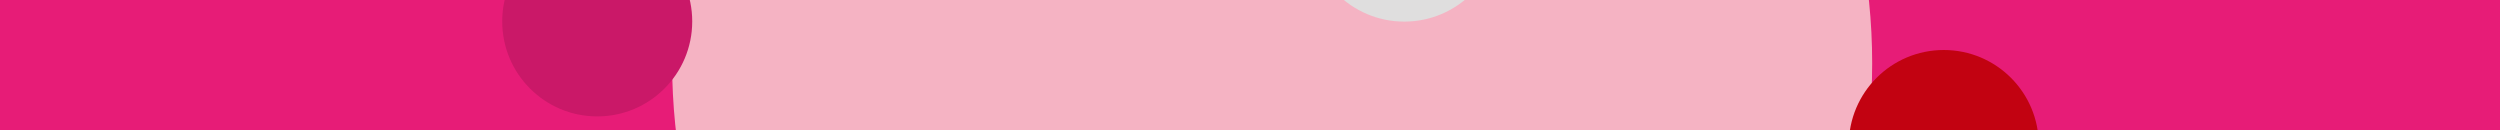 <svg xmlns="http://www.w3.org/2000/svg" xmlns:xlink="http://www.w3.org/1999/xlink" width="2499.9" height="130"
     viewBox="0 0 2499.9 130">
    <defs>
        <path id="e" d="M0 0h2499.9v130H0z"/>
    </defs>
    <use xlink:href="#e" overflow="visible" fill="#E71C77"/>
    <clipPath id="f">
        <use xlink:href="#e" overflow="visible"/>
    </clipPath>
    <path clip-path="url(#f)" fill="#F5B3C3"
          d="M1272.1 663.2c331.4 0 600-268.6 600-600s-268.6-600-600-600-600 268.6-600 600c0 331.3 268.6 600 600 600z"/>
    <path clip-path="url(#f)" fill="#DFDEDE"
          d="M1404.2 21.6c52.7 0 95.4-42.7 95.4-95.4s-42.7-95.4-95.4-95.4-95.4 42.7-95.4 95.4c.1 52.7 42.8 95.4 95.4 95.4z"/>
    <path clip-path="url(#f)" fill="#CA1868"
          d="M597.2 116.4c52.5 0 95-42.5 95-95s-42.5-95-95-95-95 42.5-95 95 42.6 95 95 95z"/>
    <path clip-path="url(#f)" fill="#C20211"
          d="M1943.7 240c52.5 0 95-42.5 95-95s-42.5-95-95-95-95 42.5-95 95 42.6 95 95 95z"/>
</svg>
